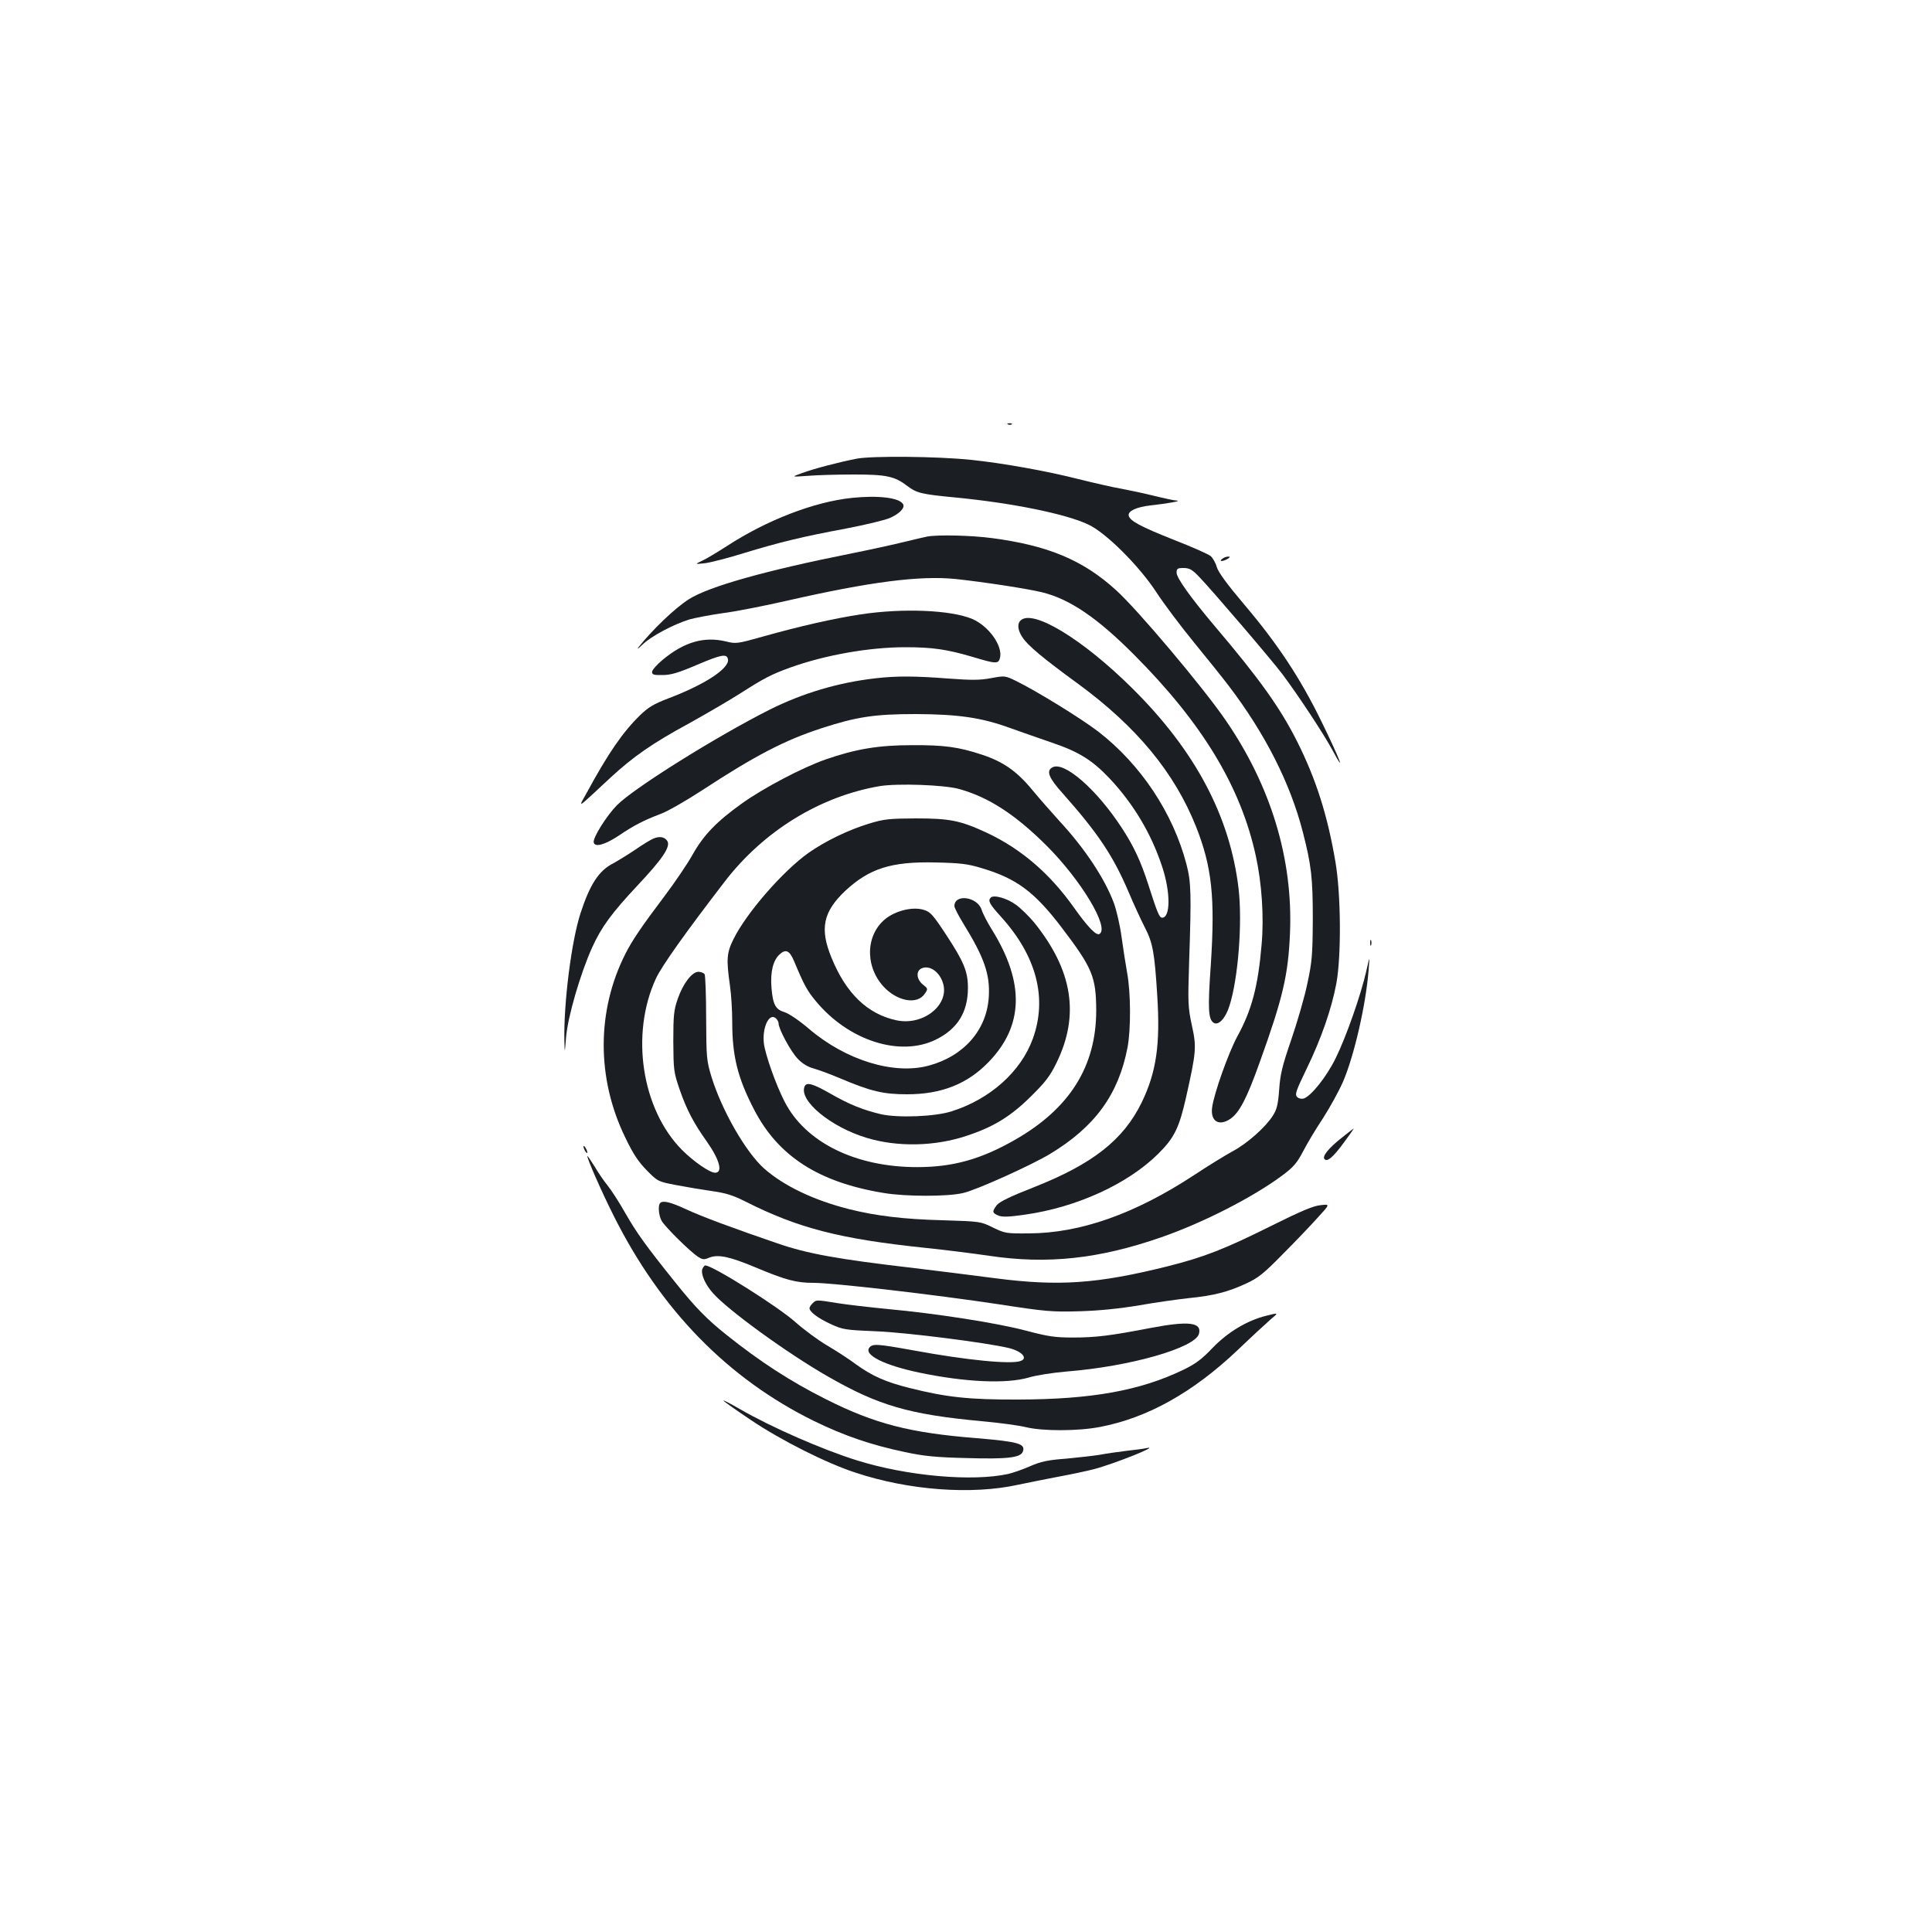 <?xml version="1.0" standalone="no"?>
<!DOCTYPE svg PUBLIC "-//W3C//DTD SVG 20010904//EN"
 "http://www.w3.org/TR/2001/REC-SVG-20010904/DTD/svg10.dtd">
<svg version="1.0" xmlns="http://www.w3.org/2000/svg"
 width="1000pt" height="1000pt" viewBox="0 0 1000 1000"
 preserveAspectRatio="xMidYMid meet">
<g transform="translate(0,1000) scale(0.1,-0.1)"
fill="#1b1f23" stroke="none">
<path d="M5218 7803 c7 -3 16 -2 19 1 4 3 -2 6 -13 5 -11 0 -14 -3 -6 -6z"/>
<path d="M4435 7626 c-97 -19 -219 -51 -285 -75 -55 -20 -55 -20 30 -14 47 4
155 7 240 7 168 0 211 -9 277 -60 48 -36 71 -42 248 -59 292 -28 573 -85 688
-140 91 -42 264 -215 352 -350 39 -60 127 -177 195 -260 67 -82 149 -184 180
-225 188 -247 318 -503 383 -755 45 -175 52 -239 52 -455 -1 -183 -4 -218 -28
-330 -14 -69 -52 -199 -83 -290 -47 -136 -58 -182 -63 -260 -6 -77 -12 -103
-33 -135 -37 -59 -134 -145 -208 -184 -35 -19 -125 -74 -199 -123 -306 -201
-589 -301 -856 -302 -115 -1 -123 0 -185 30 -64 32 -67 32 -260 38 -201 5
-348 23 -483 57 -184 46 -340 121 -441 210 -95 84 -219 300 -273 474 -26 86
-27 99 -28 305 0 118 -4 221 -8 228 -5 6 -19 12 -32 12 -33 0 -80 -61 -107
-140 -20 -57 -23 -84 -23 -220 1 -149 2 -159 33 -250 36 -103 71 -171 140
-268 67 -95 85 -162 43 -162 -27 0 -110 57 -171 118 -209 211 -268 599 -135
887 29 63 150 234 357 503 201 261 492 440 801 493 92 15 334 7 412 -15 151
-42 289 -131 450 -291 180 -179 329 -427 276 -459 -16 -11 -61 36 -132 136
-126 178 -275 305 -452 388 -136 63 -191 74 -367 74 -139 -1 -164 -3 -245 -28
-107 -33 -224 -90 -311 -151 -133 -95 -320 -310 -387 -445 -36 -72 -38 -105
-19 -240 7 -46 12 -132 12 -190 0 -176 28 -289 113 -453 125 -242 335 -377
672 -432 115 -19 331 -19 410 0 68 15 351 143 448 201 234 141 356 308 403
552 18 95 17 285 -2 387 -8 44 -21 128 -29 187 -8 59 -26 137 -40 175 -48 128
-152 284 -282 424 -37 41 -100 112 -138 158 -81 99 -153 149 -263 185 -121 40
-196 50 -362 49 -174 0 -291 -20 -447 -74 -122 -43 -320 -147 -432 -227 -133
-95 -200 -165 -257 -267 -27 -48 -92 -144 -145 -214 -117 -155 -168 -230 -202
-298 -149 -294 -150 -644 -1 -950 41 -86 68 -126 112 -171 56 -57 58 -58 152
-76 52 -10 136 -24 185 -31 71 -10 108 -21 175 -55 274 -138 490 -193 930
-239 107 -11 256 -30 330 -41 302 -45 569 -16 891 96 216 75 474 207 625 319
59 44 77 65 109 126 21 41 68 119 104 173 35 55 81 138 102 186 58 134 119
400 133 580 6 75 6 75 -13 -10 -28 -122 -104 -339 -158 -448 -46 -94 -126
-195 -165 -208 -12 -3 -26 0 -34 8 -13 13 -6 32 49 146 75 154 129 309 154
442 26 142 24 462 -5 630 -41 241 -100 426 -197 620 -88 175 -194 324 -424
595 -126 149 -201 253 -201 281 0 21 5 24 36 24 31 0 45 -8 83 -48 66 -69 371
-425 429 -502 83 -111 215 -311 260 -395 71 -133 36 -42 -58 150 -108 222
-226 401 -399 605 -89 105 -135 168 -143 195 -6 22 -21 48 -32 57 -12 10 -96
47 -188 83 -174 69 -231 99 -236 127 -4 23 41 44 113 52 90 10 163 23 137 25
-13 0 -67 12 -120 25 -53 13 -128 29 -166 36 -38 6 -138 29 -223 50 -164 42
-394 83 -558 100 -174 18 -511 21 -590 6z m648 -2120 c178 -53 271 -122 410
-304 162 -213 180 -257 181 -432 0 -289 -137 -508 -421 -670 -175 -100 -320
-141 -506 -141 -320 0 -580 129 -687 341 -45 88 -98 239 -106 298 -10 81 26
161 61 132 8 -7 15 -19 15 -27 0 -29 62 -144 98 -182 24 -26 53 -43 82 -51 25
-7 86 -29 135 -50 163 -69 227 -84 350 -84 179 0 314 54 424 169 179 186 185
408 17 680 -24 38 -49 86 -55 106 -22 68 -141 84 -141 19 0 -9 21 -49 46 -90
108 -175 139 -263 132 -379 -10 -172 -129 -308 -312 -357 -180 -48 -428 28
-619 191 -50 43 -104 79 -126 86 -47 14 -61 39 -68 129 -6 78 8 138 41 169 33
31 53 22 77 -36 51 -122 67 -151 111 -204 170 -206 437 -291 622 -200 112 55
166 142 166 268 0 84 -21 135 -113 275 -69 105 -82 119 -117 129 -53 16 -134
-2 -189 -41 -108 -79 -118 -243 -21 -353 71 -80 178 -100 217 -40 17 25 16 26
-10 47 -35 28 -37 73 -4 85 40 15 89 -19 107 -75 38 -113 -100 -225 -240 -195
-150 32 -262 140 -337 326 -61 149 -42 236 72 344 125 116 238 152 465 147
132 -3 168 -7 243 -30z"/>
<path d="M5128 5354 c-16 -16 -6 -34 53 -99 184 -203 241 -421 165 -631 -62
-171 -221 -313 -420 -376 -86 -28 -279 -35 -367 -15 -96 23 -164 51 -262 107
-91 52 -124 61 -133 35 -28 -73 136 -208 320 -264 160 -49 355 -45 519 10 140
46 229 101 333 204 75 74 99 105 133 175 120 246 83 478 -116 725 -27 32 -69
74 -96 93 -45 33 -114 52 -129 36z"/>
<path d="M4410 7423 c-195 -20 -442 -115 -650 -251 -47 -30 -103 -64 -125 -74
-40 -19 -40 -19 15 -13 30 4 120 27 200 52 183 56 306 86 528 127 98 19 200
43 228 55 50 22 80 53 68 72 -20 33 -128 46 -264 32z"/>
<path d="M4800 7223 c-14 -3 -68 -15 -120 -28 -52 -13 -176 -40 -275 -60 -442
-88 -737 -171 -840 -237 -71 -45 -190 -159 -260 -248 -10 -14 -2 -8 20 13 43
43 162 106 244 131 29 8 106 23 170 32 64 8 213 37 331 64 434 99 692 132 877
113 150 -16 376 -51 448 -69 142 -35 285 -132 475 -323 354 -355 552 -683 630
-1041 31 -141 43 -317 30 -459 -18 -215 -51 -340 -126 -476 -46 -86 -120 -293
-130 -367 -10 -72 36 -100 96 -58 46 33 84 106 150 291 120 333 148 452 157
670 16 383 -99 762 -335 1104 -117 170 -455 571 -565 670 -171 156 -353 232
-644 270 -106 14 -276 18 -333 8z"/>
<path d="M6330 7110 c-24 -15 -7 -19 20 -5 15 8 19 14 10 14 -8 1 -22 -3 -30
-9z"/>
<path d="M4455 6820 c-138 -21 -311 -60 -507 -115 -131 -37 -139 -38 -191 -25
-113 27 -216 -3 -327 -95 -30 -25 -55 -53 -55 -63 0 -14 9 -17 55 -16 43 0 82
12 178 53 125 53 154 59 160 29 9 -47 -119 -131 -309 -203 -76 -29 -104 -46
-147 -88 -89 -87 -163 -194 -276 -402 -44 -80 -58 -89 125 81 117 108 216 177
404 279 88 49 207 118 265 155 125 80 162 99 258 134 183 66 412 106 598 106
141 0 215 -11 348 -50 122 -37 134 -37 142 -5 15 62 -58 164 -143 201 -111 47
-360 57 -578 24z"/>
<path d="M5282 6788 c-18 -18 -14 -52 11 -88 28 -42 104 -106 288 -240 301
-221 497 -457 609 -737 83 -209 100 -368 77 -718 -16 -228 -13 -281 15 -299
25 -16 62 24 82 89 45 141 67 429 47 604 -44 375 -224 715 -550 1038 -257 255
-517 413 -579 351z"/>
<path d="M4530 6489 c-192 -22 -376 -77 -546 -162 -272 -137 -702 -405 -791
-495 -53 -54 -125 -168 -120 -192 5 -27 57 -13 127 33 81 55 134 82 219 114
36 13 133 69 216 123 275 180 428 259 615 320 184 60 277 74 490 74 219 -1
339 -18 485 -71 55 -20 154 -54 220 -77 141 -48 209 -91 299 -186 123 -131
215 -285 271 -455 44 -132 44 -265 0 -265 -14 0 -25 26 -71 170 -38 119 -75
199 -137 294 -131 201 -300 348 -360 314 -33 -18 -19 -54 53 -134 185 -208
262 -325 342 -512 26 -62 64 -144 83 -181 42 -81 51 -131 65 -356 16 -253 -5
-394 -80 -550 -95 -195 -254 -320 -561 -441 -118 -46 -175 -74 -189 -91 -26
-34 -25 -41 8 -55 20 -8 54 -7 137 5 270 38 534 160 691 316 82 82 107 132
143 291 53 237 55 260 30 373 -20 94 -21 115 -14 331 12 354 10 410 -14 503
-69 264 -236 516 -456 686 -90 69 -319 210 -427 263 -56 27 -57 27 -128 14
-59 -11 -100 -11 -223 -2 -169 13 -266 14 -377 1z"/>
<path d="M3383 5660 c-13 -5 -56 -31 -95 -58 -40 -27 -91 -58 -113 -70 -75
-38 -121 -108 -170 -258 -47 -144 -87 -459 -84 -654 2 -75 2 -75 9 11 8 104
75 333 135 465 48 106 102 179 234 320 131 139 173 202 155 231 -13 21 -40 26
-71 13z"/>
<path d="M7092 5120 c0 -14 2 -19 5 -12 2 6 2 18 0 25 -3 6 -5 1 -5 -13z"/>
<path d="M6946 4112 c-71 -56 -104 -98 -90 -112 15 -15 45 11 102 89 29 39 51
71 49 70 -1 0 -29 -21 -61 -47z"/>
<path d="M3020 4065 c0 -5 5 -17 10 -25 5 -8 10 -10 10 -5 0 6 -5 17 -10 25
-5 8 -10 11 -10 5z"/>
<path d="M3040 4016 c0 -16 74 -185 136 -308 245 -490 593 -845 1039 -1064
154 -75 294 -123 465 -159 102 -22 162 -28 325 -32 208 -6 277 2 289 33 16 41
-22 52 -239 70 -348 28 -526 74 -781 202 -181 91 -339 193 -514 333 -103 82
-162 143 -266 273 -152 189 -199 255 -258 358 -32 57 -74 121 -92 143 -18 22
-49 67 -68 100 -20 32 -36 55 -36 51z"/>
<path d="M3417 3773 c-12 -11 -8 -63 7 -91 16 -30 146 -159 189 -187 23 -15
31 -16 57 -5 46 19 107 6 238 -49 160 -67 213 -81 303 -81 103 0 628 -61 959
-111 246 -38 276 -40 420 -36 102 3 207 14 309 31 84 15 199 31 255 37 129 13
202 32 295 75 63 29 91 51 190 152 64 64 145 149 181 189 65 71 65 71 15 65
-37 -3 -104 -32 -255 -107 -241 -120 -345 -161 -535 -209 -365 -91 -564 -105
-895 -62 -113 15 -299 38 -415 52 -404 47 -556 75 -710 128 -231 79 -395 140
-474 177 -80 37 -120 47 -134 32z"/>
<path d="M3635 3431 c-8 -26 15 -79 55 -124 76 -87 386 -312 594 -431 263
-151 421 -197 796 -232 91 -8 194 -22 230 -31 86 -21 269 -21 383 1 247 47
482 179 713 398 71 68 148 139 171 159 42 35 42 35 -22 19 -101 -25 -200 -85
-280 -168 -55 -58 -88 -82 -150 -112 -224 -108 -474 -153 -855 -154 -254 -1
-373 12 -563 60 -124 31 -193 62 -276 122 -36 27 -104 71 -150 98 -46 27 -119
81 -162 119 -87 79 -430 295 -468 295 -5 0 -12 -9 -16 -19z"/>
<path d="M4206 3254 c-9 -8 -16 -20 -16 -25 0 -19 44 -52 109 -82 63 -29 74
-31 241 -38 151 -6 562 -58 680 -86 67 -16 102 -52 64 -67 -49 -19 -277 3
-559 55 -183 33 -208 35 -225 14 -31 -38 78 -92 260 -130 235 -49 448 -59 565
-25 39 12 126 25 195 31 330 26 668 123 686 196 15 59 -54 67 -253 29 -203
-39 -280 -49 -398 -49 -95 0 -129 5 -246 36 -148 39 -459 88 -719 112 -91 9
-205 22 -255 30 -111 18 -110 18 -129 -1z"/>
<path d="M3745 2750 c3 -5 67 -50 143 -101 158 -106 391 -223 542 -272 275
-91 600 -115 840 -62 41 9 133 27 205 41 71 13 154 31 185 39 104 27 347 124
276 110 -16 -4 -65 -10 -109 -15 -43 -5 -104 -14 -135 -20 -31 -5 -110 -14
-174 -20 -95 -7 -131 -15 -186 -39 -38 -17 -88 -34 -113 -40 -186 -41 -524
-11 -783 70 -177 55 -443 171 -609 267 -48 28 -85 47 -82 42z"/>
</g>
</svg>
